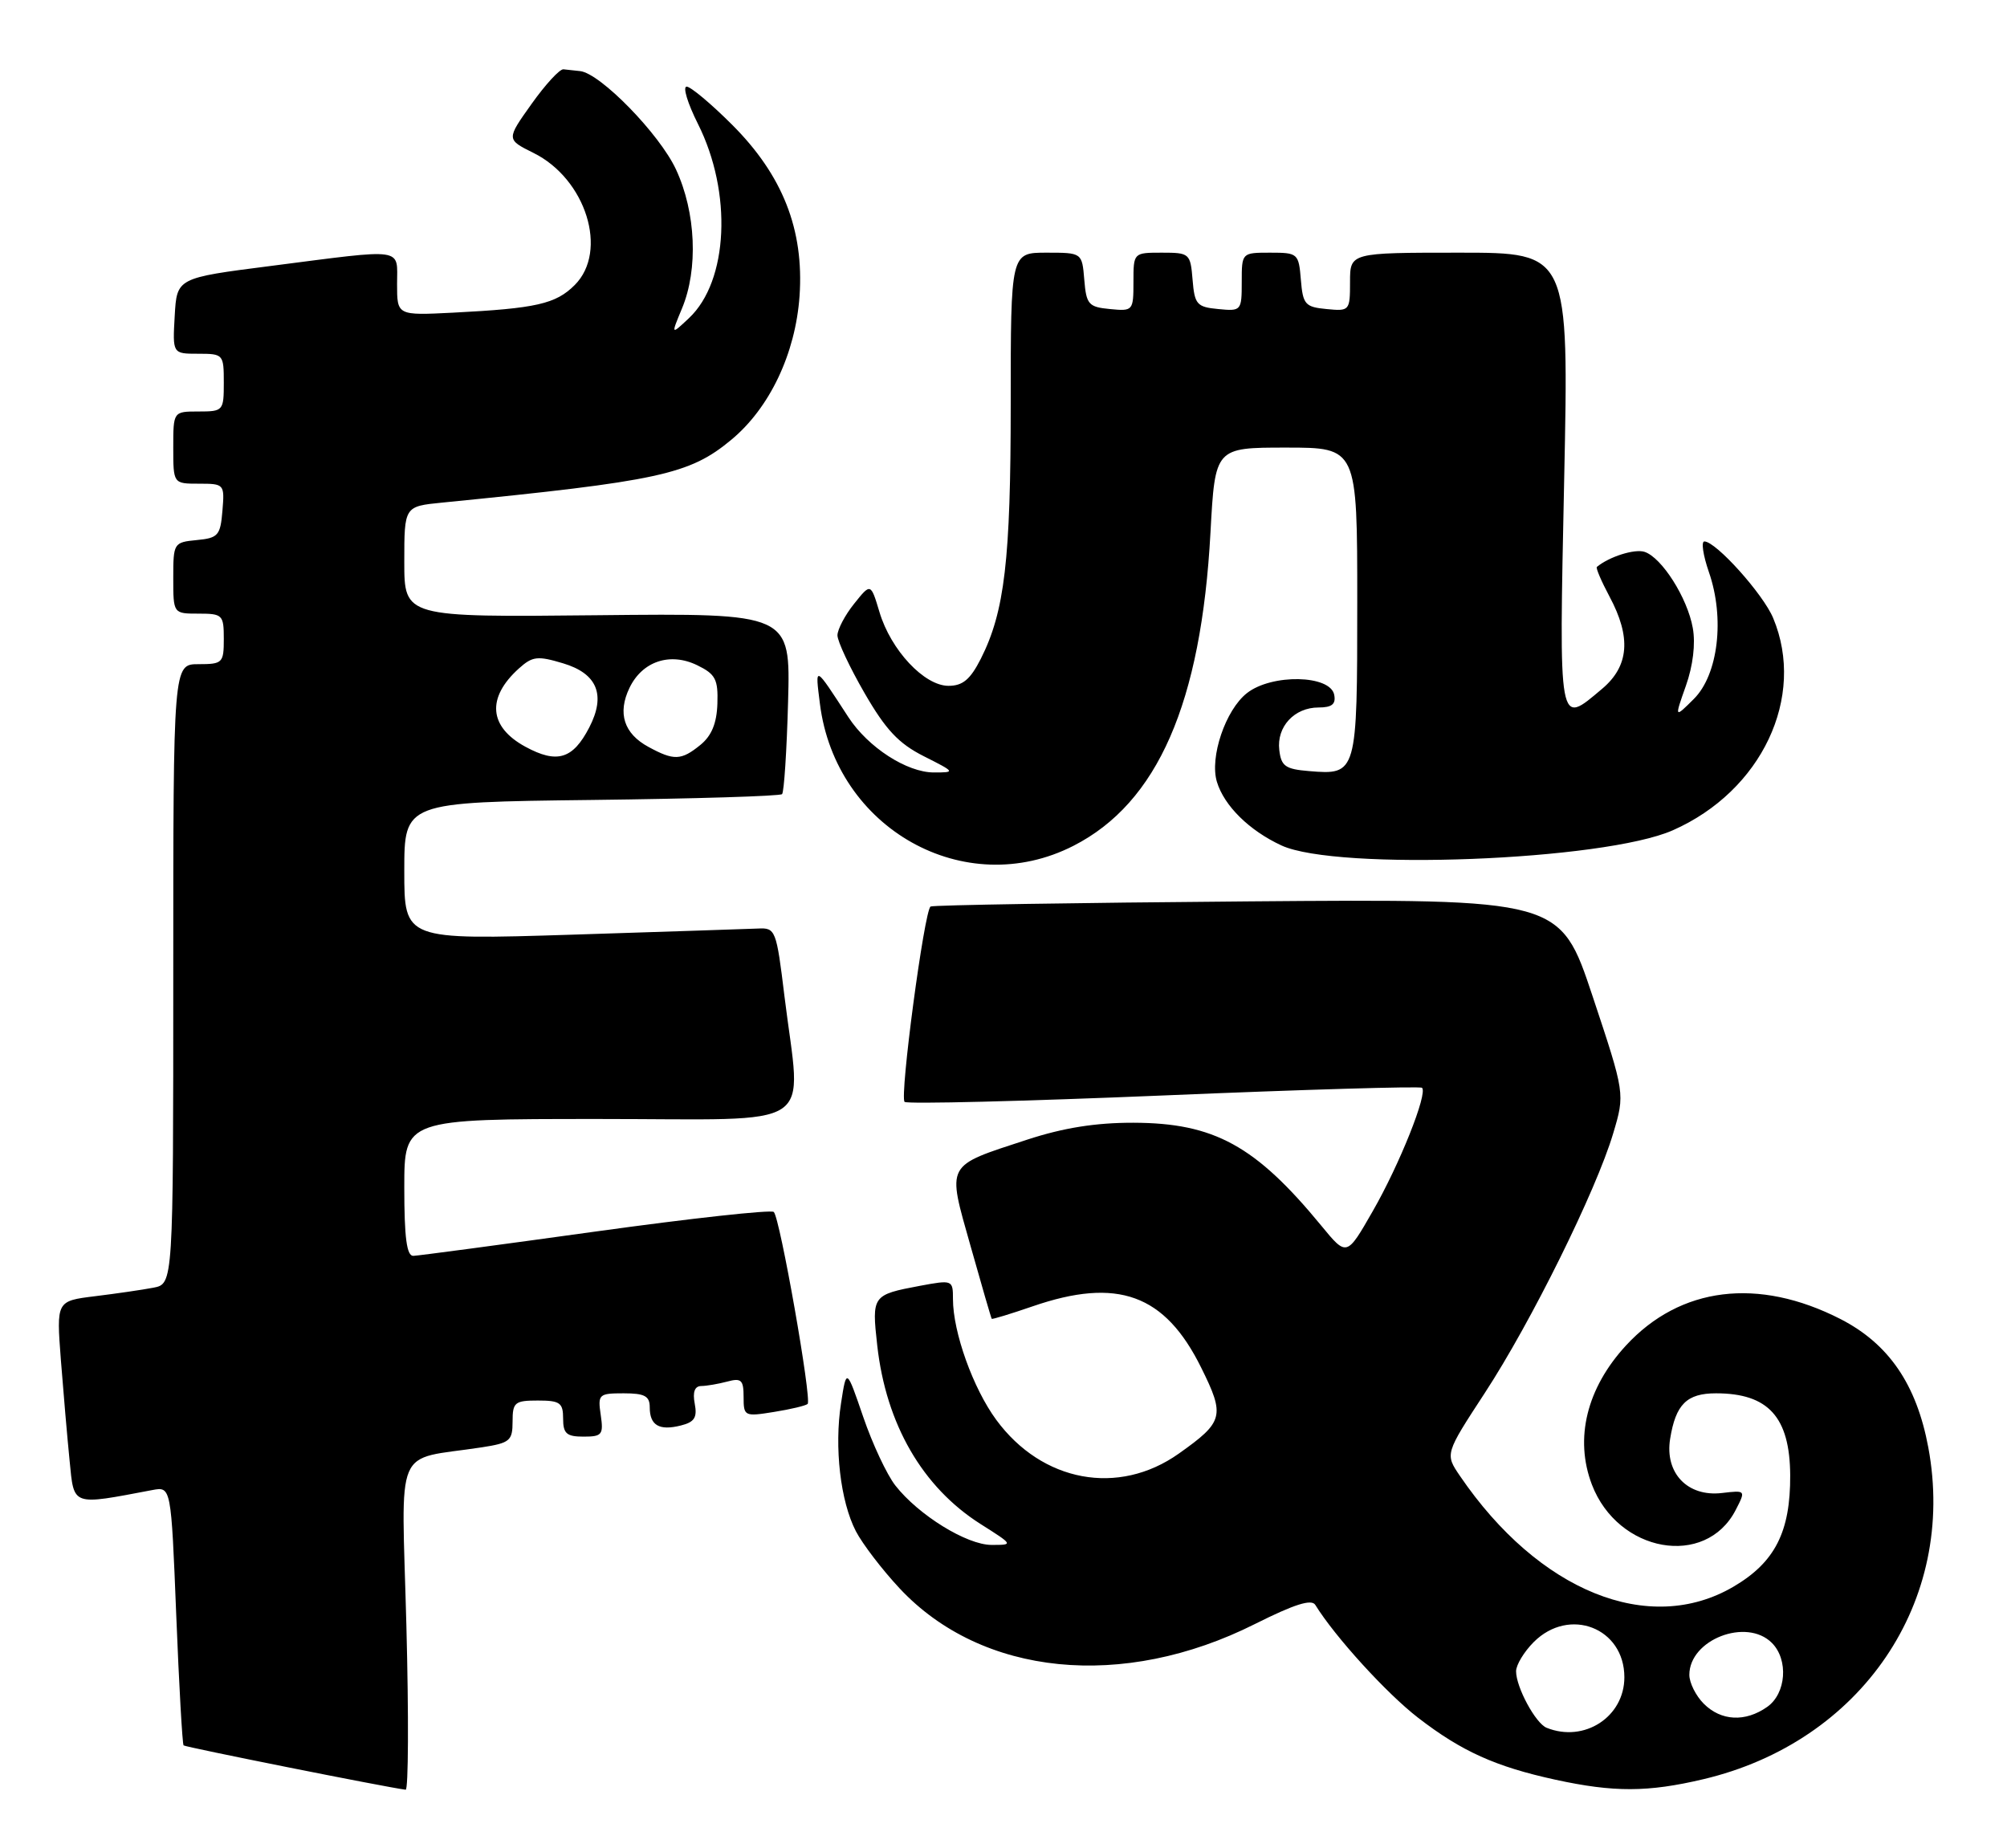 <?xml version="1.0" encoding="UTF-8" standalone="no"?>
<!DOCTYPE svg PUBLIC "-//W3C//DTD SVG 1.1//EN" "http://www.w3.org/Graphics/SVG/1.1/DTD/svg11.dtd" >
<svg xmlns="http://www.w3.org/2000/svg" xmlns:xlink="http://www.w3.org/1999/xlink" version="1.1" viewBox="0 0 278 256">
 <g >
 <path fill="currentColor"
d=" M 56.29 225.14 C 55.62 199.48 54.39 202.38 66.75 200.48 C 70.63 199.88 71.00 199.57 71.00 196.91 C 71.00 194.25 71.30 194.00 74.50 194.00 C 77.57 194.00 78.00 194.31 78.00 196.50 C 78.00 198.58 78.48 199.00 80.83 199.00 C 83.40 199.00 83.61 198.73 83.21 196.00 C 82.79 193.14 82.94 193.00 86.39 193.00 C 89.30 193.00 90.00 193.38 90.00 194.94 C 90.00 197.44 91.31 198.21 94.30 197.46 C 96.20 196.99 96.60 196.35 96.23 194.43 C 95.92 192.82 96.23 192.00 97.13 191.99 C 97.89 191.98 99.51 191.70 100.75 191.37 C 102.68 190.85 103.00 191.15 103.00 193.51 C 103.00 196.18 103.12 196.24 107.21 195.58 C 109.53 195.21 111.62 194.71 111.87 194.47 C 112.47 193.86 108.03 168.65 107.18 167.88 C 106.81 167.54 95.70 168.76 82.50 170.59 C 69.30 172.42 57.94 173.94 57.25 173.96 C 56.34 173.99 56.00 171.45 56.00 164.50 C 56.00 155.00 56.00 155.00 83.00 155.00 C 113.85 155.00 110.98 156.90 108.66 138.00 C 107.54 128.79 107.42 128.50 105.00 128.62 C 103.62 128.68 92.04 129.06 79.25 129.47 C 56.00 130.20 56.00 130.20 56.00 120.66 C 56.00 111.12 56.00 111.12 81.92 110.81 C 96.17 110.64 108.06 110.28 108.33 110.00 C 108.60 109.72 108.98 103.97 109.16 97.22 C 109.50 84.94 109.50 84.94 82.75 85.22 C 56.00 85.50 56.00 85.50 56.00 77.82 C 56.00 70.14 56.00 70.14 61.25 69.62 C 91.31 66.64 95.50 65.73 101.28 60.93 C 106.61 56.52 110.19 48.98 110.75 41.00 C 111.38 31.82 108.42 24.29 101.41 17.28 C 98.51 14.38 95.67 12.00 95.11 12.00 C 94.54 12.00 95.25 14.32 96.67 17.15 C 101.46 26.68 100.89 38.93 95.44 44.06 C 92.93 46.42 92.93 46.42 94.46 42.74 C 96.74 37.29 96.40 29.41 93.63 23.46 C 91.35 18.56 83.16 10.16 80.36 9.85 C 79.61 9.77 78.57 9.65 78.05 9.60 C 77.53 9.54 75.54 11.71 73.62 14.41 C 70.13 19.31 70.13 19.31 73.89 21.18 C 81.17 24.78 84.30 34.79 79.61 39.48 C 76.98 42.11 74.28 42.72 62.75 43.31 C 55.00 43.70 55.00 43.70 55.00 39.35 C 55.00 34.23 56.34 34.42 37.50 36.84 C 24.50 38.50 24.50 38.50 24.20 43.75 C 23.90 49.00 23.90 49.00 27.45 49.00 C 30.93 49.00 31.00 49.08 31.00 53.00 C 31.00 56.90 30.92 57.00 27.50 57.00 C 24.00 57.00 24.00 57.00 24.00 62.00 C 24.00 67.00 24.00 67.00 27.56 67.00 C 31.06 67.00 31.12 67.06 30.81 70.75 C 30.53 74.17 30.22 74.53 27.25 74.81 C 24.06 75.12 24.00 75.22 24.00 80.06 C 24.00 85.00 24.00 85.00 27.50 85.00 C 30.83 85.00 31.00 85.17 31.00 88.50 C 31.00 91.83 30.83 92.00 27.50 92.00 C 24.00 92.00 24.00 92.00 24.00 134.92 C 24.00 177.84 24.00 177.84 21.25 178.37 C 19.74 178.66 16.09 179.19 13.16 179.55 C 7.81 180.21 7.81 180.21 8.43 188.36 C 8.78 192.84 9.32 199.12 9.64 202.32 C 10.27 208.69 9.84 208.53 21.10 206.40 C 23.70 205.91 23.70 205.91 24.41 223.68 C 24.80 233.46 25.26 241.59 25.43 241.77 C 25.68 242.01 53.43 247.56 56.19 247.91 C 56.57 247.96 56.62 237.71 56.29 225.14 Z  M 235.91 246.46 C 257.85 241.29 271.07 221.81 267.10 200.50 C 265.47 191.76 261.62 186.14 254.93 182.71 C 243.54 176.89 232.74 178.22 225.22 186.38 C 219.78 192.28 218.07 199.27 220.50 205.64 C 224.11 215.08 236.24 217.24 240.41 209.18 C 241.83 206.42 241.83 206.42 238.51 206.81 C 233.75 207.37 230.57 204.04 231.34 199.30 C 232.11 194.52 233.65 193.00 237.69 193.00 C 244.94 193.00 247.92 196.29 247.97 204.35 C 248.01 212.19 245.86 216.41 240.12 219.78 C 228.44 226.64 213.14 220.45 202.23 204.45 C 200.15 201.40 200.15 201.40 205.67 192.95 C 212.09 183.13 221.09 164.93 223.45 157.00 C 225.09 151.50 225.09 151.50 220.60 138.00 C 216.11 124.51 216.11 124.51 172.81 124.86 C 148.99 125.05 129.23 125.37 128.90 125.57 C 128.03 126.10 124.59 151.93 125.30 152.63 C 125.62 152.95 141.77 152.55 161.19 151.74 C 180.61 150.92 196.71 150.45 196.97 150.68 C 197.80 151.43 193.85 161.33 190.14 167.78 C 186.54 174.07 186.54 174.07 183.02 169.78 C 173.90 158.69 168.18 155.55 157.00 155.52 C 151.77 155.51 147.31 156.22 142.29 157.86 C 130.85 161.61 131.17 161.02 134.44 172.61 C 135.97 178.05 137.29 182.58 137.37 182.68 C 137.46 182.77 139.99 182.00 143.01 180.96 C 154.80 176.89 161.35 179.27 166.38 189.44 C 169.71 196.15 169.50 196.95 163.27 201.36 C 154.92 207.27 144.35 205.31 138.00 196.68 C 134.79 192.32 132.00 184.53 132.00 179.95 C 132.00 177.30 131.94 177.27 127.43 178.11 C 120.83 179.35 120.74 179.46 121.51 186.36 C 122.73 197.28 127.77 206.00 135.83 211.11 C 140.39 214.00 140.39 214.00 137.35 214.00 C 133.91 214.00 127.23 209.87 124.02 205.77 C 122.84 204.26 120.84 199.99 119.57 196.27 C 117.25 189.50 117.25 189.50 116.50 194.35 C 115.54 200.48 116.41 207.96 118.55 212.10 C 119.47 213.87 122.20 217.44 124.62 220.03 C 136.01 232.20 155.53 234.15 173.84 224.95 C 179.29 222.22 181.67 221.46 182.19 222.31 C 184.91 226.72 192.08 234.59 196.44 237.95 C 202.47 242.60 207.16 244.72 215.48 246.53 C 223.53 248.28 228.25 248.27 235.91 246.46 Z  M 148.69 117.16 C 160.35 111.21 166.39 97.40 167.67 73.75 C 168.31 62.00 168.31 62.00 178.15 62.00 C 188.00 62.00 188.00 62.00 188.00 83.38 C 188.00 107.25 187.97 107.36 181.32 106.81 C 178.04 106.54 177.46 106.13 177.20 103.88 C 176.82 100.66 179.29 98.00 182.64 98.00 C 184.49 98.00 185.06 97.54 184.81 96.25 C 184.29 93.47 176.15 93.31 172.72 96.01 C 169.75 98.34 167.53 104.90 168.56 108.30 C 169.57 111.63 173.05 115.05 177.50 117.11 C 185.18 120.66 222.17 119.23 231.71 115.01 C 244.02 109.58 250.18 96.55 245.61 85.61 C 244.22 82.28 237.68 75.00 236.08 75.00 C 235.62 75.00 235.90 76.91 236.71 79.25 C 238.93 85.64 238.00 93.45 234.63 96.81 C 231.93 99.50 231.93 99.50 233.52 95.00 C 234.51 92.21 234.87 89.17 234.48 87.00 C 233.74 82.82 230.18 77.22 227.79 76.44 C 226.41 76.00 222.90 77.11 221.19 78.53 C 221.02 78.67 221.81 80.51 222.94 82.63 C 225.97 88.28 225.65 92.27 221.92 95.41 C 215.82 100.55 215.94 101.20 216.66 66.50 C 217.32 35.00 217.32 35.00 202.16 35.00 C 187.00 35.00 187.00 35.00 187.00 39.06 C 187.00 43.05 186.93 43.12 183.75 42.81 C 180.78 42.53 180.47 42.17 180.19 38.75 C 179.89 35.10 179.77 35.00 175.94 35.00 C 172.00 35.00 172.00 35.00 172.00 39.06 C 172.00 43.05 171.93 43.12 168.75 42.81 C 165.78 42.53 165.47 42.17 165.19 38.75 C 164.89 35.10 164.77 35.00 160.94 35.00 C 157.00 35.00 157.00 35.00 157.00 39.06 C 157.00 43.05 156.93 43.12 153.75 42.81 C 150.78 42.53 150.47 42.17 150.19 38.75 C 149.88 35.00 149.88 35.00 144.94 35.00 C 140.00 35.00 140.00 35.00 140.00 55.95 C 140.00 77.55 139.16 84.72 135.86 91.25 C 134.40 94.12 133.36 95.00 131.38 95.00 C 128.03 95.00 123.39 90.05 121.82 84.78 C 120.61 80.75 120.61 80.75 118.31 83.63 C 117.04 85.21 116.01 87.18 116.00 88.00 C 116.00 88.83 117.69 92.43 119.75 96.00 C 122.69 101.09 124.47 102.99 127.96 104.75 C 132.34 106.96 132.36 107.00 129.36 107.00 C 125.62 107.00 120.25 103.53 117.52 99.35 C 112.77 92.05 112.90 92.11 113.57 97.48 C 115.74 114.80 133.64 124.84 148.69 117.16 Z  M 72.78 103.44 C 67.71 100.69 67.37 96.65 71.88 92.59 C 73.76 90.90 74.46 90.82 77.99 91.88 C 82.74 93.30 83.95 96.27 81.62 100.77 C 79.35 105.16 77.16 105.82 72.78 103.44 Z  M 89.82 103.46 C 86.42 101.62 85.51 98.79 87.19 95.29 C 88.96 91.60 92.81 90.31 96.58 92.15 C 99.11 93.38 99.48 94.10 99.37 97.48 C 99.28 100.21 98.56 101.93 97.01 103.19 C 94.35 105.35 93.35 105.38 89.82 103.46 Z  M 214.23 239.33 C 212.70 238.71 210.00 233.72 210.00 231.50 C 210.00 230.63 211.10 228.80 212.45 227.45 C 217.38 222.53 225.00 225.49 225.00 232.33 C 225.00 237.82 219.45 241.43 214.23 239.33 Z  M 236.00 236.00 C 234.90 234.90 234.00 233.10 234.00 232.00 C 234.00 227.12 241.91 224.05 245.43 227.57 C 247.76 229.90 247.42 234.59 244.78 236.44 C 241.75 238.57 238.40 238.40 236.00 236.00 Z "/>
</g>
</svg>